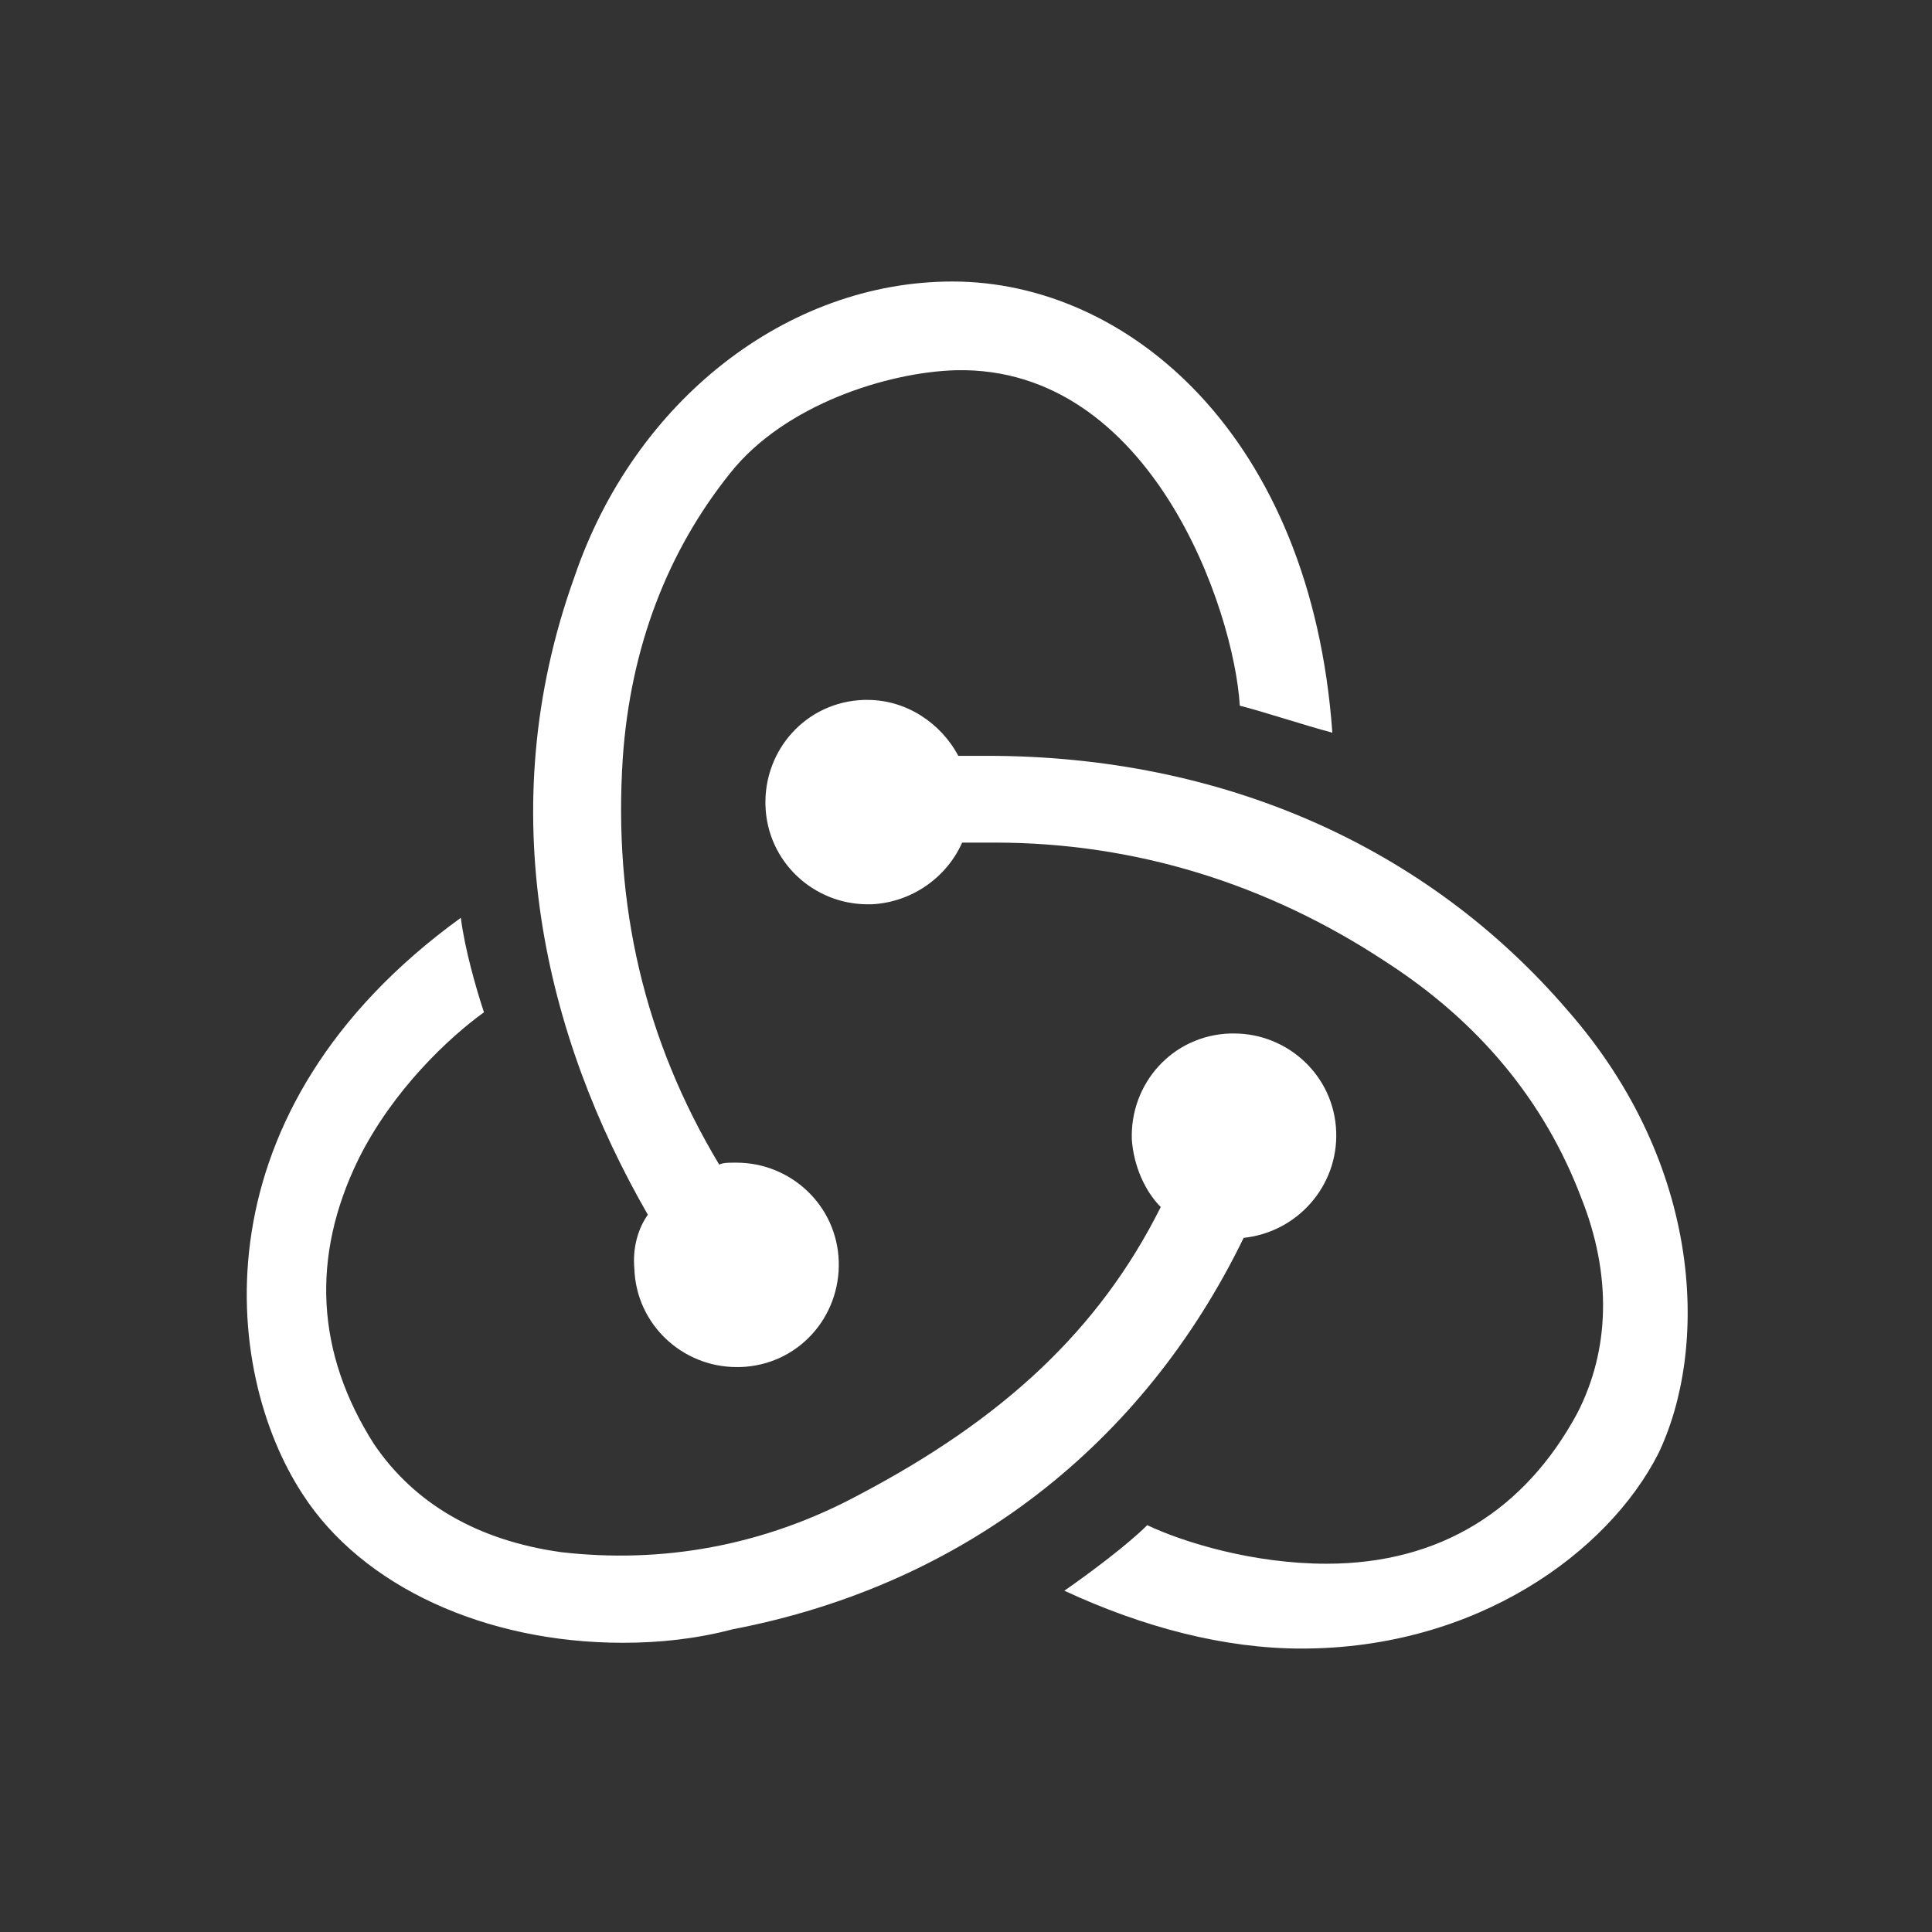 <?xml version="1.0" encoding="utf-8"?>
<!-- Generator: Adobe Illustrator 28.2.0, SVG Export Plug-In . SVG Version: 6.00 Build 0)  -->
<svg version="1.1" id="Calque_1" xmlns="http://www.w3.org/2000/svg" xmlns:xlink="http://www.w3.org/1999/xlink" x="0px" y="0px"
	 viewBox="0 0 100.2 100.2" style="enable-background:new 0 0 100.2 100.2;" xml:space="preserve">
<rect x="0" y="0" width="100.2" height="100.2" fill="#333333" stroke="none"/>
<style type="text/css">
	.st0{fill:#FFFFFF;}
</style>
<g>
	<path class="st0" d="M64.5,64.2c2.8-0.3,4.9-2.7,4.8-5.5c-0.1-2.9-2.5-5.1-5.3-5.1h-0.2c-3,0.1-5.2,2.6-5.1,5.5
		c0.1,1.4,0.7,2.7,1.5,3.5c-3.2,6.4-8.2,11-15.6,14.9c-5,2.7-10.3,3.6-15.5,3c-4.3-0.6-7.6-2.5-9.7-5.6c-3-4.7-3.3-9.7-0.8-14.8
		c1.8-3.6,4.7-6.3,6.5-7.6c-0.4-1.2-1-3.3-1.2-4.9c-13.8,10-12.4,23.5-8.2,29.9c3.1,4.8,9.5,7.7,16.6,7.7c1.9,0,3.8-0.2,5.7-0.7
		C50,82.2,59.3,74.9,64.5,64.2z M81.3,52.4C74,43.9,63.4,39.2,51.2,39.2h-1.5c-0.9-1.7-2.7-2.9-4.7-2.9h-0.2c-3,0.1-5.2,2.6-5.1,5.5
		c0.1,2.9,2.5,5.1,5.3,5.1h0.2c2.1-0.1,3.9-1.4,4.7-3.2h1.7c7.2,0,14.1,2.1,20.3,6.2c4.8,3.1,8.2,7.2,10.1,12.2
		c1.6,4,1.5,7.9-0.2,11.2c-2.7,5-7.1,7.8-13,7.8c-3.8,0-7.4-1.1-9.3-2c-1,1-3,2.5-4.3,3.4c4.1,1.9,8.3,3,12.3,3
		c9.1,0,15.9-5,18.5-10.1C88.6,70,88.4,60.5,81.3,52.4z M32.9,65.8c0.1,2.9,2.5,5.1,5.3,5.1h0.2c3-0.1,5.2-2.6,5.1-5.5
		c-0.1-2.9-2.5-5.1-5.3-5.1H38c-0.2,0-0.5,0-0.7,0.1c-3.9-6.5-5.5-13.5-5-21.1c0.4-5.7,2.3-10.7,5.6-14.8c2.8-3.5,8.1-5.2,11.7-5.3
		c10.1-0.2,14.4,12.4,14.7,17.4c1.2,0.3,3.3,1,4.8,1.4C68,22.6,58.5,14.6,49.4,14.6c-8.6,0-16.5,6.2-19.6,15.3
		c-4.4,12.2-1.5,23.9,3.8,33.1C33.1,63.7,32.8,64.7,32.9,65.8z"/>
</g>
</svg>
